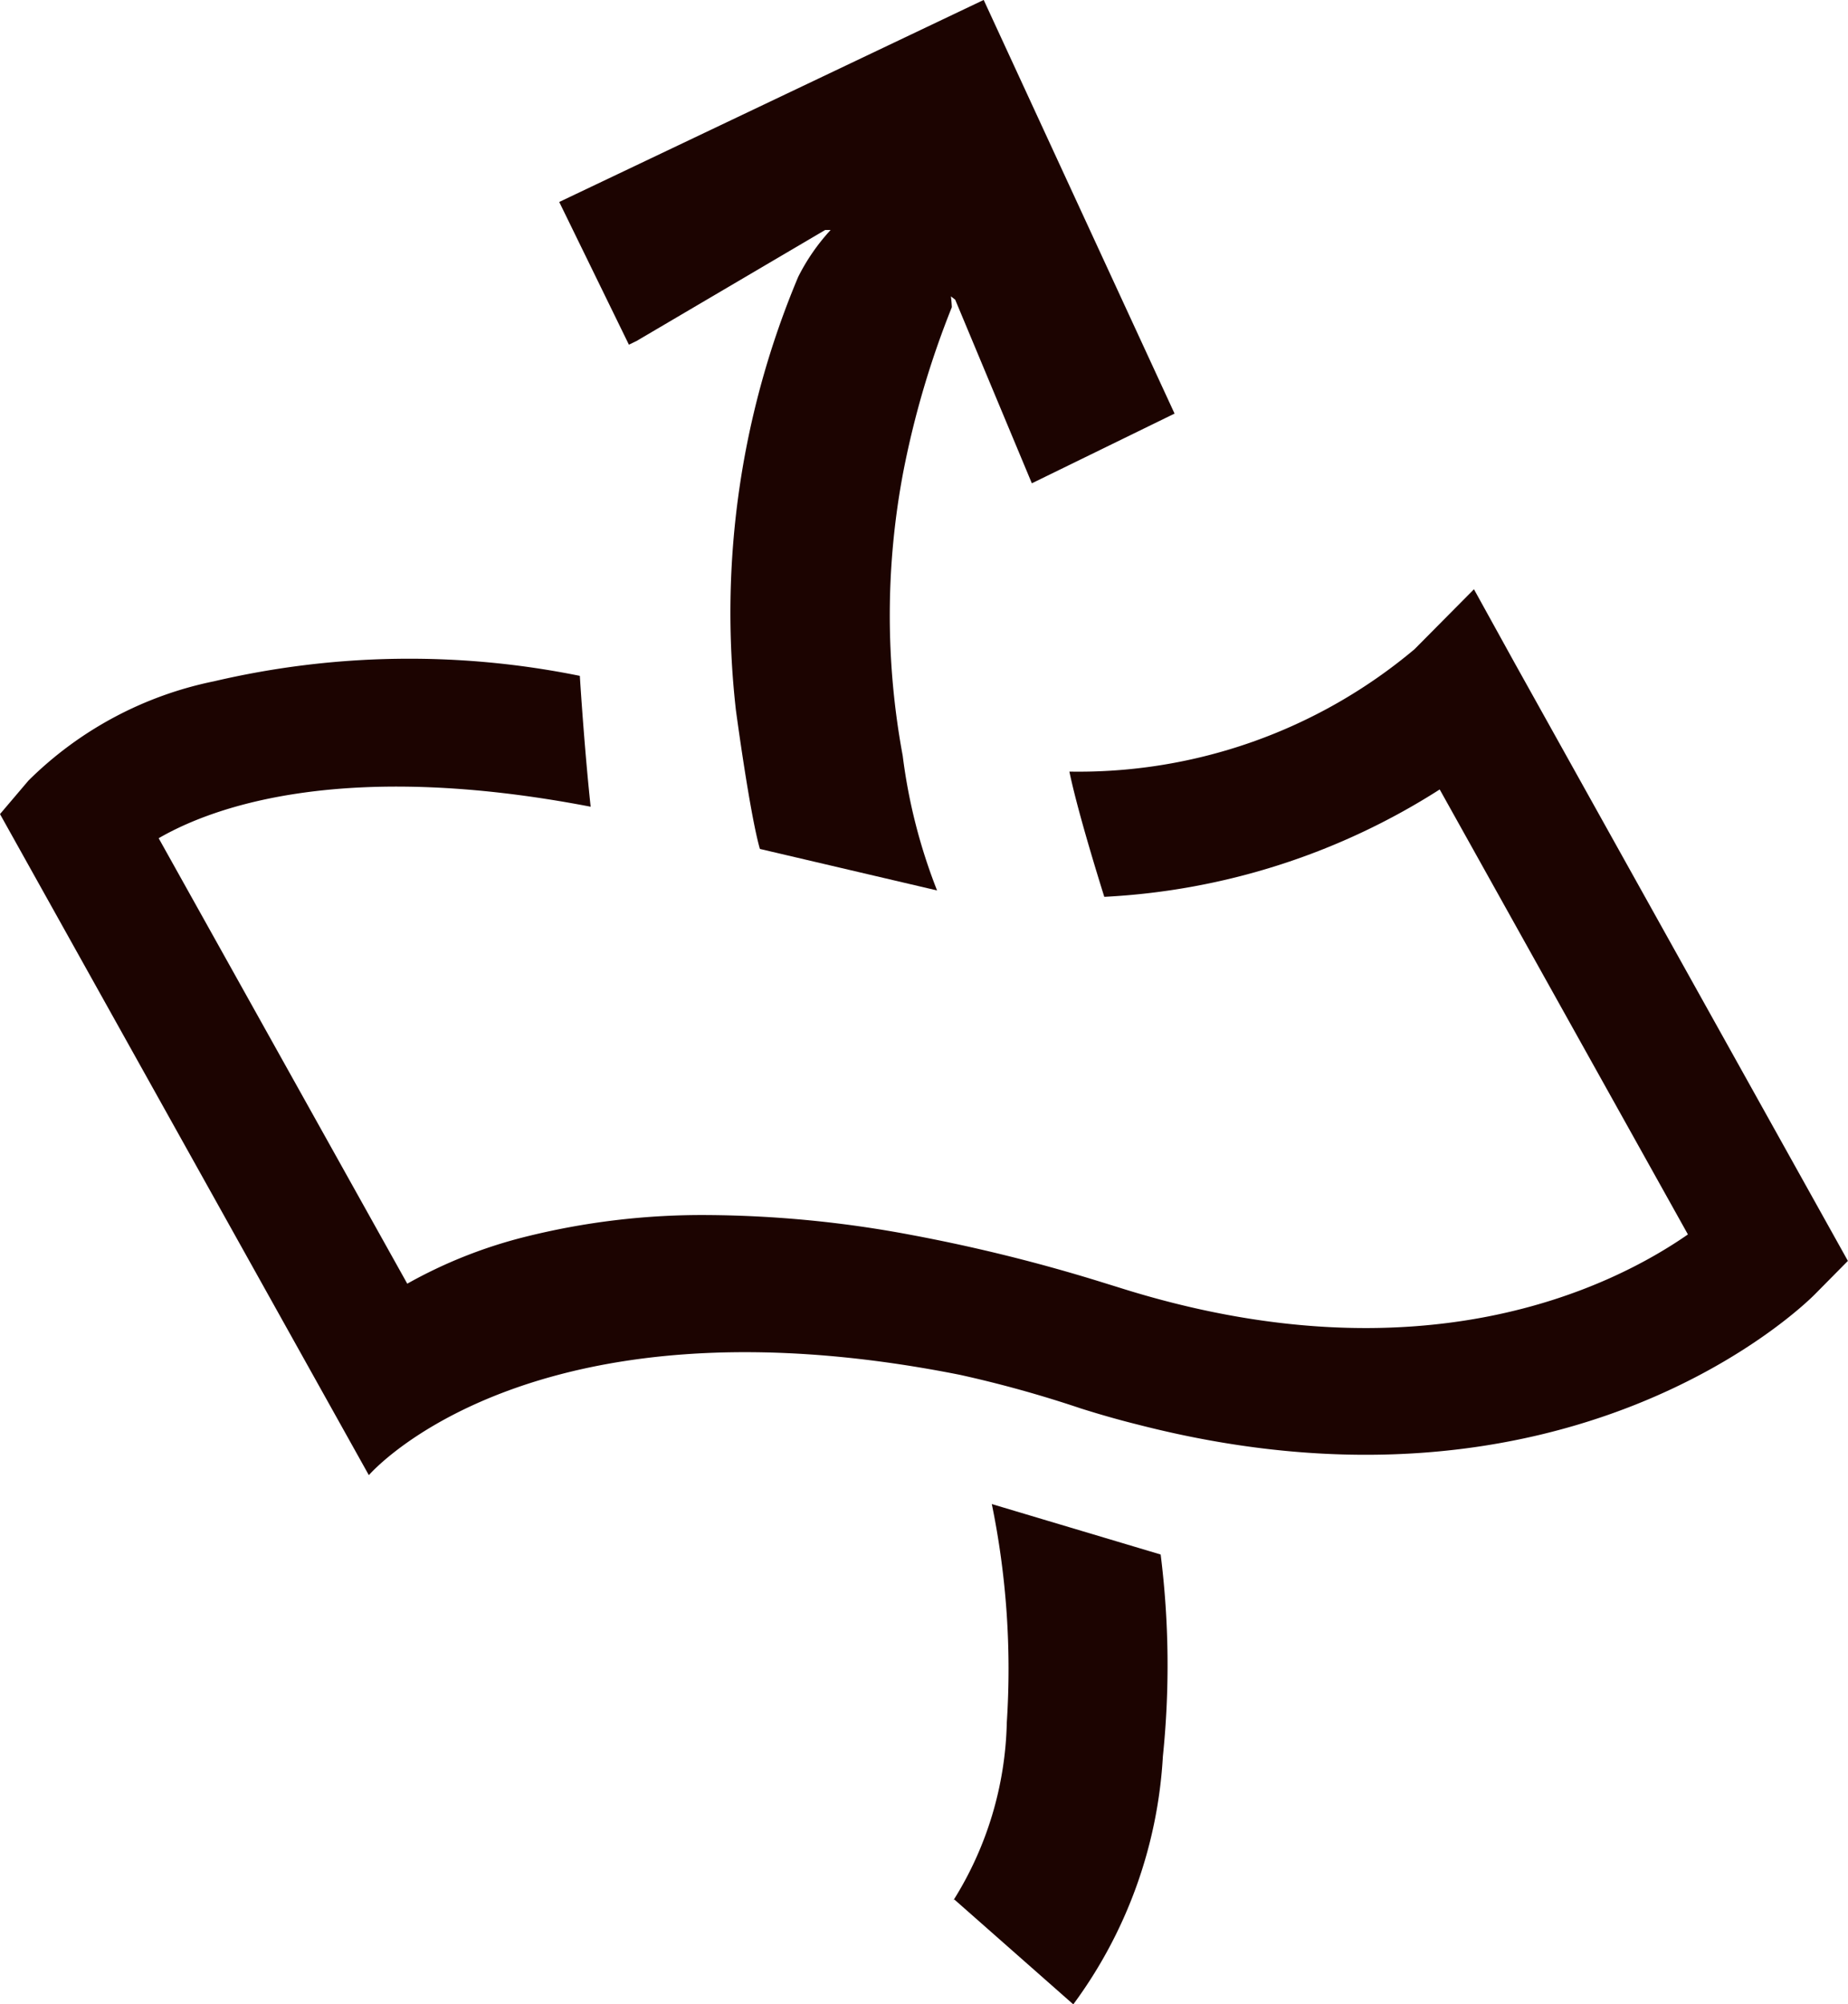 <svg xmlns="http://www.w3.org/2000/svg" xmlns:xlink="http://www.w3.org/1999/xlink" width="34.159" height="37.035" viewBox="0 0 34.159 37.035">
  <defs>
    <clipPath id="clip-path">
      <rect id="Rectangle_2405" data-name="Rectangle 2405" width="34.159" height="37.035" fill="#1c0401"/>
    </clipPath>
  </defs>
  <g id="Group_4404" data-name="Group 4404" clip-path="url(#clip-path)">
    <path id="Path_1569" data-name="Path 1569" d="M94,147.155a15.172,15.172,0,0,1,.277,4.036,6.431,6.431,0,0,1-.991,3.292l.02-.023,2.2,1.939a8.516,8.516,0,0,0,1.656-4.581,16.445,16.445,0,0,0-.041-3.731Z" transform="translate(-75.667 -119.364)" fill="#1c0401"/>
    <path id="Path_1570" data-name="Path 1570" d="M28,59.02l-.755-1.367-1.1,1.109a9.651,9.651,0,0,1-6.378,2.26c.137.663.478,1.781.645,2.314a12.7,12.7,0,0,0,6.2-1.984L31.2,69.574c-1.4.972-4.942,2.743-10.519.98l-.4-.124a31.175,31.175,0,0,0-3.443-.848,20.877,20.877,0,0,0-3.744-.366,13.464,13.464,0,0,0-3.405.407,8.812,8.812,0,0,0-2.161.861L2.933,62.253c1.027-.595,3.447-1.455,7.985-.582-.1-.922-.181-2.1-.2-2.418a15.834,15.834,0,0,0-6.76.1A6.8,6.8,0,0,0,.527,61.187L0,61.807,6.818,74.022s2.946-3.443,10.93-1.853a21.645,21.645,0,0,1,2.23.62c.361.114.713.214,1.06.3,7.973,2.051,12.314-2.214,12.5-2.4l.619-.626Z" transform="translate(0 -46.765)" fill="#1c0401"/>
    <path id="Path_1571" data-name="Path 1571" d="M62.053,5.538,63.47,8.931l2.638-1.288L62.58,0,54.734,3.733,56.022,6.37l.144-.07,3.485-2.05h.1a3.774,3.774,0,0,0-.6.867,16,16,0,0,0-1.152,8s.256,1.914.444,2.57h0l3.275.767a10.262,10.262,0,0,1-.635-2.489A14.2,14.2,0,0,1,61.1,8.687a16.807,16.807,0,0,1,.891-3.01c-.006-.124-.017-.2-.017-.2Z" transform="translate(-44.397 -0.001)" fill="#1c0401"/>
  </g>
</svg>
